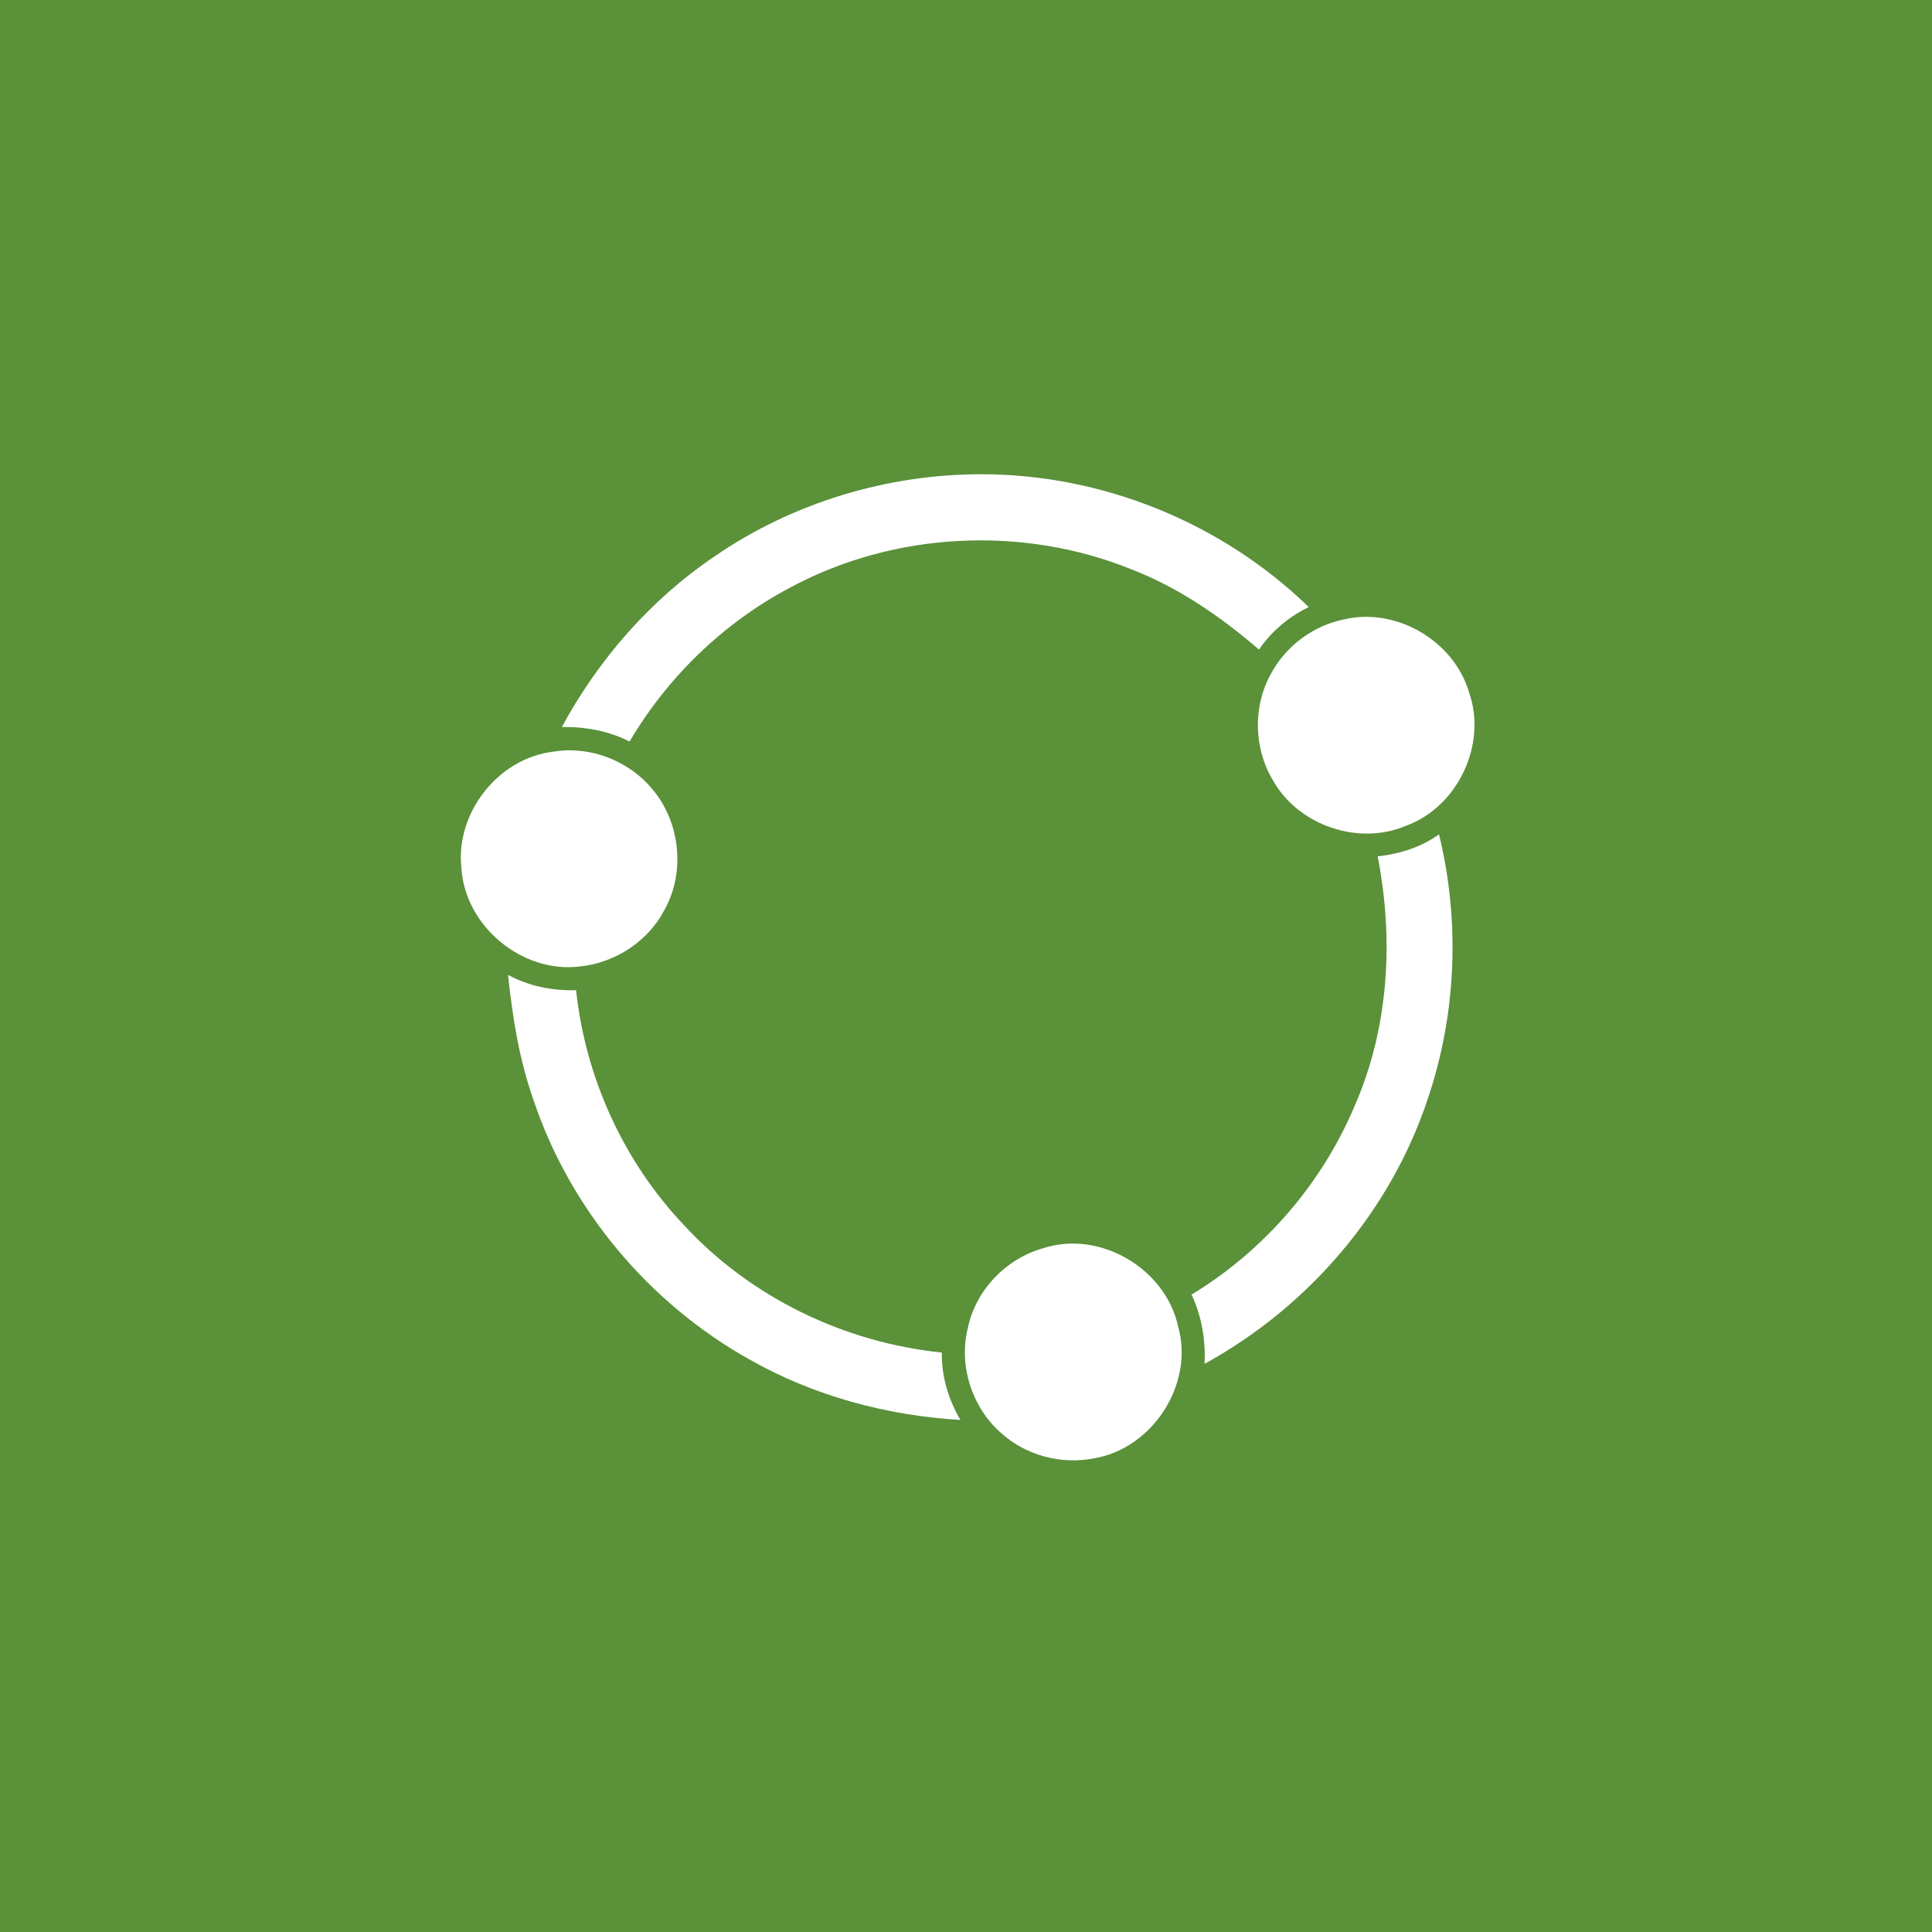 <?xml version="1.0" encoding="UTF-8" ?>
<!DOCTYPE svg PUBLIC "-//W3C//DTD SVG 1.1//EN" "http://www.w3.org/Graphics/SVG/1.1/DTD/svg11.dtd">
<svg width="512pt" height="512pt" viewBox="0 0 512 512" version="1.1" xmlns="http://www.w3.org/2000/svg">
<path fill="#5a9139" opacity="1.00" d=" M 0.00 0.00 L 512.00 0.00 L 512.00 512.00 L 0.00 512.00 L 0.00 0.00 Z" />
<path fill="#ffffff" opacity="1.00" d=" M 189.42 147.41 C 210.04 133.25 235.01 125.68 259.99 125.68 C 292.05 125.64 323.84 138.52 346.82 160.88 C 341.57 163.45 336.93 167.29 333.65 172.14 C 323.55 163.46 312.43 155.76 299.95 150.92 C 271.02 139.18 236.98 140.89 209.46 155.68 C 191.83 164.98 176.96 179.34 166.85 196.51 C 161.32 193.71 155.07 192.56 148.90 192.66 C 158.63 174.68 172.45 158.86 189.42 147.41 Z" />
<path fill="#ffffff" opacity="1.00" d=" M 356.19 164.14 C 370.04 160.88 385.31 169.83 389.31 183.47 C 394.16 197.22 386.35 213.81 372.66 218.82 C 360.03 224.24 343.97 218.73 337.31 206.73 C 332.26 198.35 332.01 187.27 336.74 178.70 C 340.64 171.28 347.96 165.80 356.19 164.14 Z" />
<path fill="#ffffff" opacity="1.00" d=" M 146.73 199.19 C 156.39 197.60 166.61 201.59 172.85 209.09 C 180.25 217.81 181.70 231.06 176.12 241.08 C 171.83 249.36 163.21 255.06 153.97 256.09 C 138.60 258.18 123.26 245.59 122.28 230.09 C 120.62 215.45 132.06 200.86 146.73 199.19 Z" />
<path fill="#ffffff" opacity="1.00" d=" M 365.09 226.94 C 370.88 226.34 376.58 224.52 381.35 221.12 C 386.97 244.08 385.99 268.72 378.40 291.12 C 368.55 320.99 346.73 346.35 319.22 361.43 C 319.53 355.16 318.46 348.78 315.77 343.08 C 334.99 331.46 350.41 313.60 359.08 292.87 C 368.08 272.23 369.39 248.88 365.09 226.94 Z" />
<path fill="#ffffff" opacity="1.00" d=" M 134.63 258.35 C 140.13 261.34 146.44 262.61 152.67 262.41 C 155.13 285.55 165.25 307.81 181.28 324.70 C 198.93 343.83 223.76 355.81 249.60 358.44 C 249.48 364.72 251.35 370.91 254.53 376.30 C 235.02 375.15 215.70 369.96 198.66 360.30 C 171.98 345.39 151.04 320.43 141.35 291.41 C 137.57 280.76 135.83 269.54 134.63 258.35 Z" />
<path fill="#ffffff" opacity="1.00" d=" M 276.45 330.79 C 291.42 325.89 308.89 336.16 312.20 351.49 C 316.54 366.64 305.57 383.78 290.09 386.44 C 281.35 388.23 271.86 385.74 265.25 379.72 C 257.58 372.98 254.00 361.88 256.48 351.96 C 258.55 341.91 266.60 333.54 276.45 330.79 Z" />
</svg>
